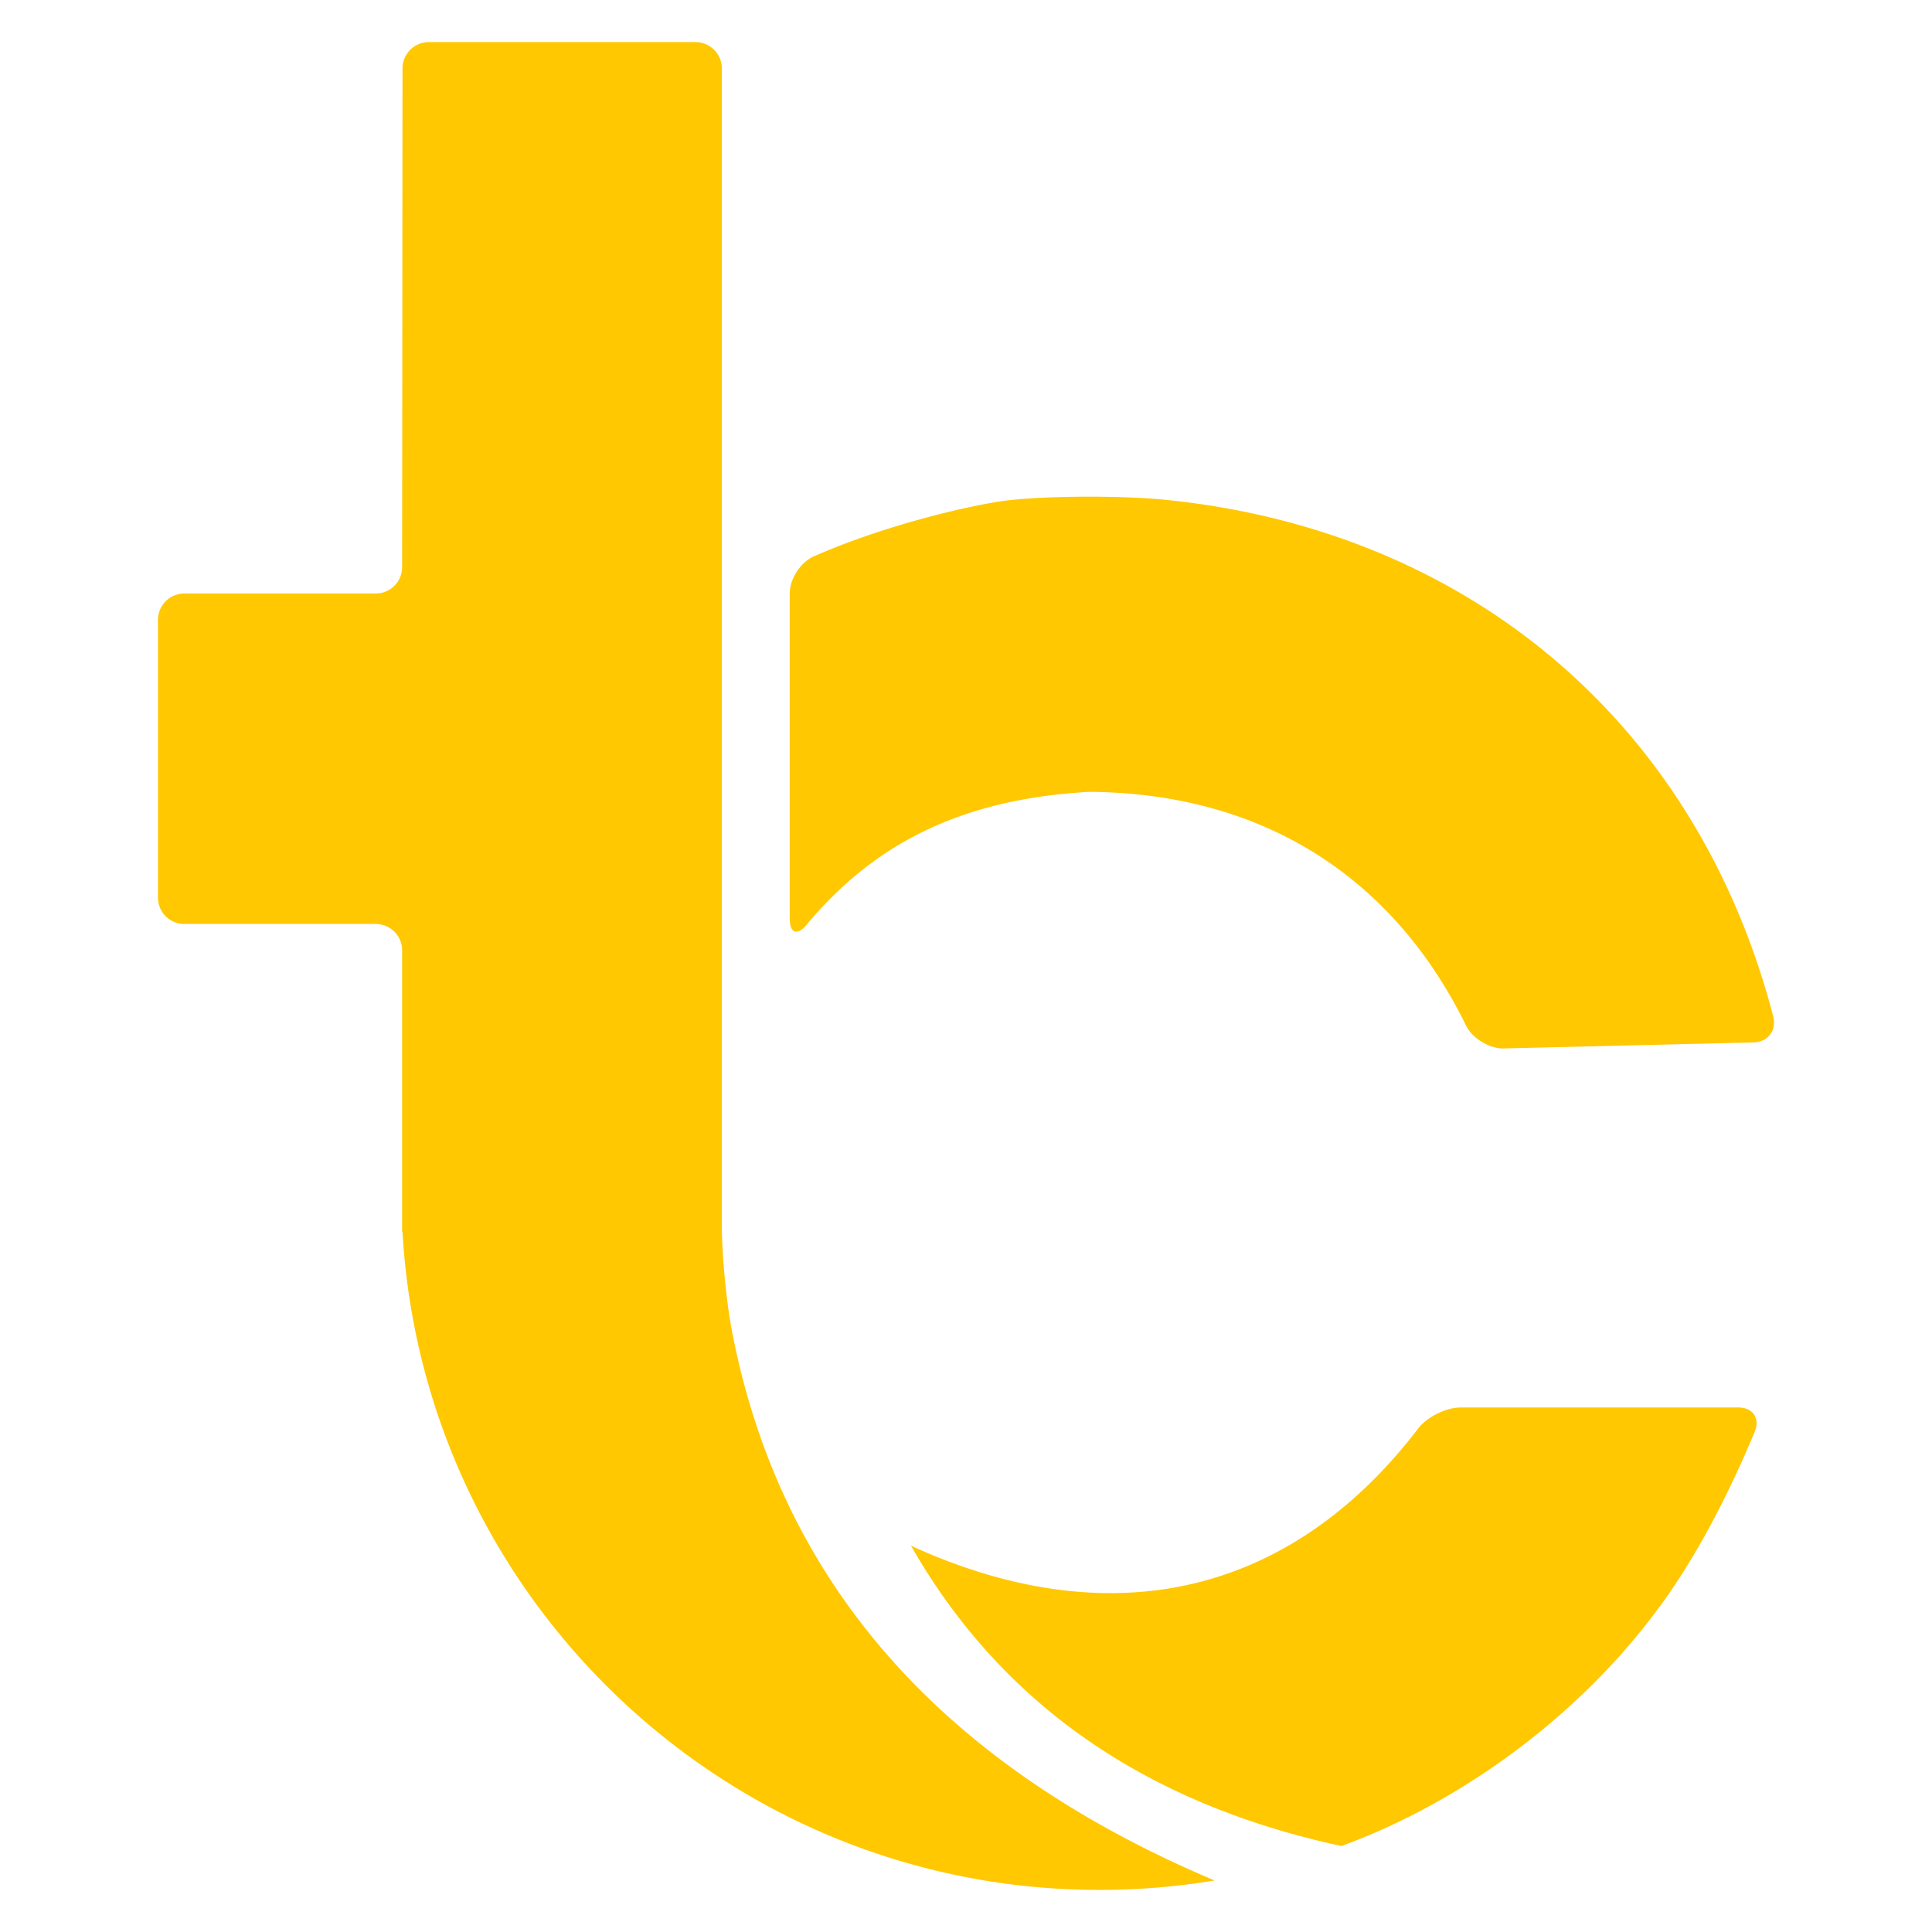 <svg xmlns="http://www.w3.org/2000/svg" viewBox="0 0 283.465 283.465" width="377.953" height="377.953" xmlns:v="https://vecta.io/nano"><defs><clipPath id="A"><path d="M0 0h283.465v283.465H0z"/></clipPath></defs><g clip-path="url(#A)"><linearGradient id="B" x1="23.179" y1="141.733" x2="260.285" y2="141.733" gradientUnits="userSpaceOnUse"><stop offset="0%" stop-color="#ffc800"/></linearGradient><path d="M55.131 87.08H27.048a3.87 3.87 0 0 0-3.869 3.868v40.751a3.87 3.87 0 0 0 3.869 3.868h28.083A3.87 3.87 0 0 1 59 139.435v41.332h.059c3.066 53.789 47.714 96.523 102.264 96.523 5.749 0 11.387-.475 16.879-1.387q-60.343-25.463-70.851-80.845c-.795-4.195-1.442-11.067-1.442-15.337V10.043a3.87 3.87 0 0 0-3.868-3.868H62.927c-2.135 0-3.869 1.733-3.871 3.868l-.054 73.169c-.001 2.135-1.736 3.868-3.871 3.868h0zm78.529 139.714c29.35 13.407 55.701 7.278 74.427-17.212 1.297-1.696 4.083-3.073 6.218-3.073h40.762c2.135 0 3.201 1.6 2.38 3.571-2.665 6.396-6.818 15.283-12.13 23.087-12.024 17.667-30.512 31.116-48.495 37.683q-43.351-9.363-63.162-44.056h0zm37.689-153.426c43.674 4.528 77.452 32.201 88.814 75.742.539 2.065-.756 3.784-2.89 3.835l-36.615.881c-2.134.051-4.63-1.464-5.571-3.38-10.555-21.519-29.536-34.085-55.28-34.267-17.935 1.014-31.083 7.036-41.461 19.503-1.365 1.641-2.474 1.24-2.474-.895V87.056c0-2.135 1.586-4.567 3.539-5.428 10.999-4.846 24.202-7.778 28.854-8.26 6.37-.66 16.714-.66 23.084 0z" fill-rule="evenodd" fill="url(#B)"/></g></svg>